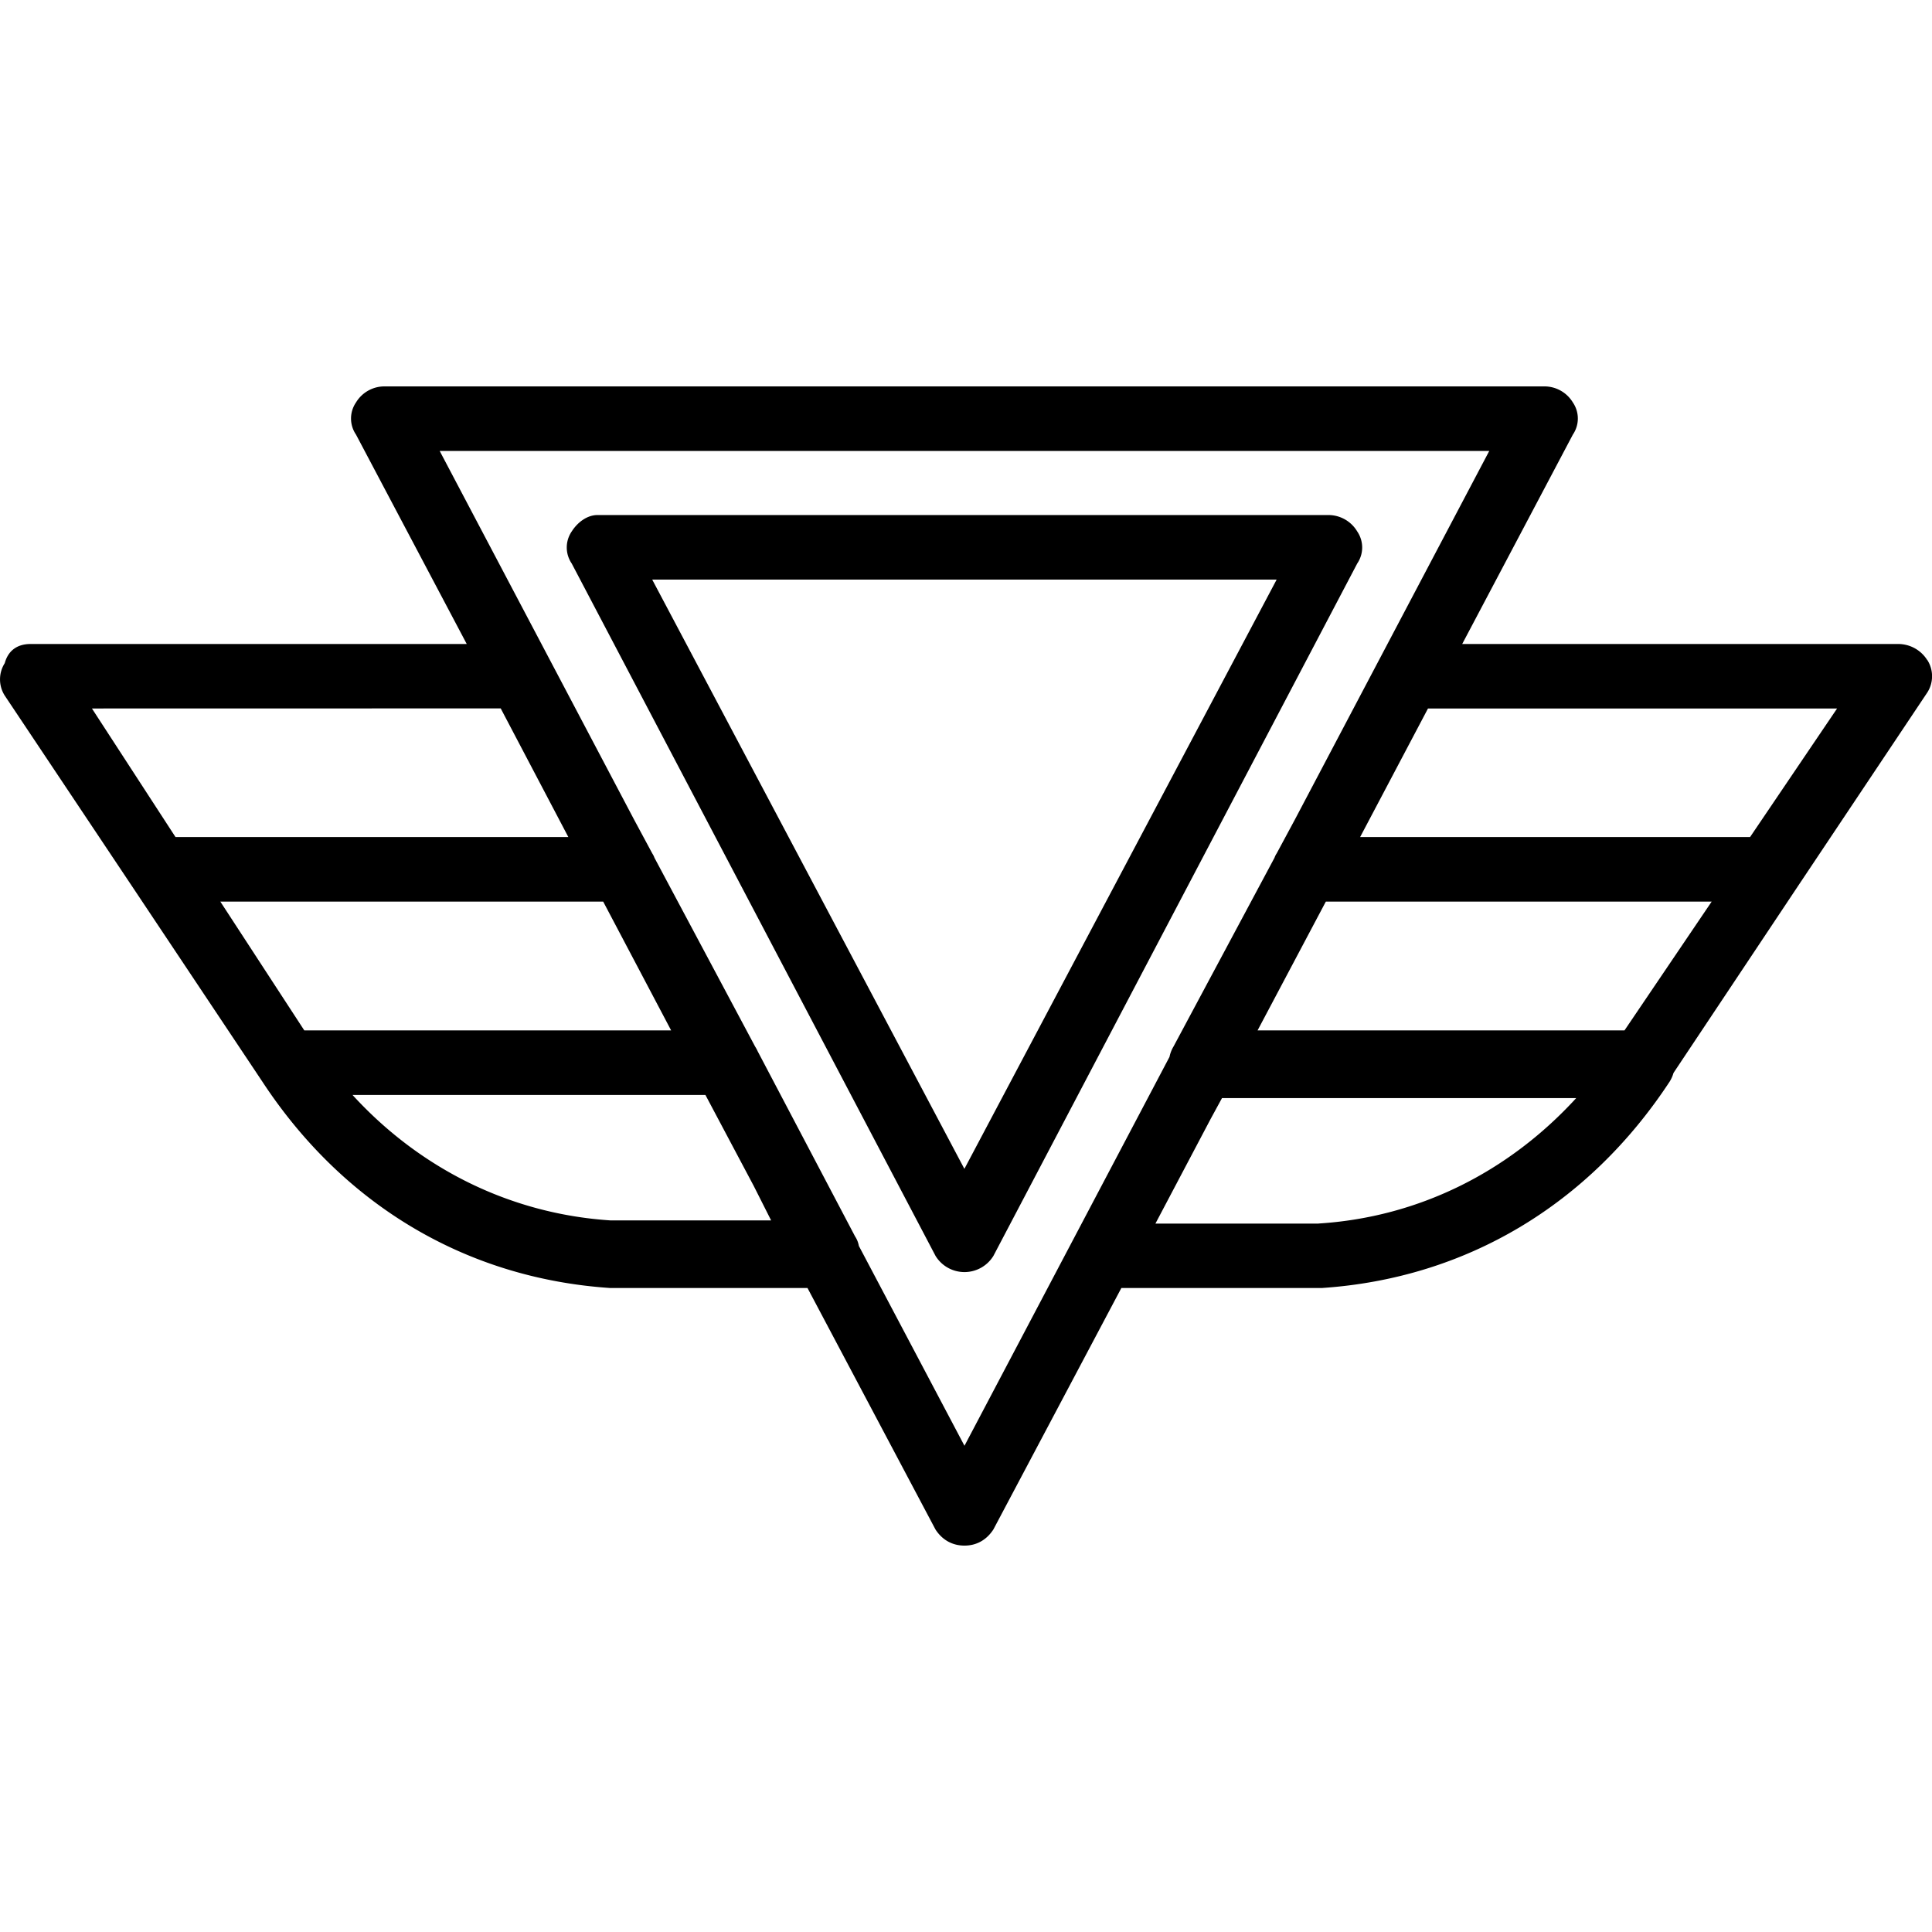 <svg xmlns="http://www.w3.org/2000/svg" width="32" height="32" viewBox="0 0 24 24">
    <path d="M16.86 7a.353.353 0 0 0 0-.398.417.417 0 0 0-.36-.204H7.422c-.121 0-.242.082-.32.204a.353.353 0 0 0 0 .398l4.52 8.602a.422.422 0 0 0 .718 0zm-4.88 7.52L8.102 7.2h7.757zm0 0"/>
    <path d="M23.941 8.2a.425.425 0 0 0-.363-.2h-5.414l1.375-2.602a.353.353 0 0 0 0-.398.413.413 0 0 0-.36-.2H4.782a.413.413 0 0 0-.36.2.353.353 0 0 0 0 .398L5.798 8H.379c-.16 0-.277.078-.32.238a.375.375 0 0 0 0 .403l1.601 2.398 1.602 2.402c1 1.52 2.52 2.438 4.316 2.559h2.453l1.59 3c.078.121.2.2.36.2.16 0 .28-.079.359-.2l1.59-3h2.492c1.797-.121 3.316-1.04 4.316-2.559a.42.42 0 0 0 .051-.113L22.34 11l1.602-2.398a.375.375 0 0 0 0-.403zM6.22 8.8l.84 1.598h-4.88L1.142 8.801zm1.273 2.4l.844 1.6H3.78l-1.043-1.6zm2.086 3.96h-2c-1.238-.082-2.36-.64-3.2-1.558h4.384l.601 1.132zm2.402 2.8l-1.312-2.483a.308.308 0 0 0-.047-.118l-1.21-2.3c-.009-.02-.02-.04-.032-.059l-1.25-2.344a.239.239 0 0 0-.027-.054l-.227-.422-2.414-4.578H18.5l-2.414 4.578-.227.422c-.011.015-.02.035-.027.054L14.578 13a.404.404 0 0 0-.05.129zm4.399-2.76h-2.027l.687-1.302.14-.257h4.4c-.84.918-1.958 1.48-3.2 1.558zm3.8-2.4h-4.558l.848-1.6h4.793zm1.56-2.402h-4.844l.843-1.597h5.082zm0 0"/>
</svg>
